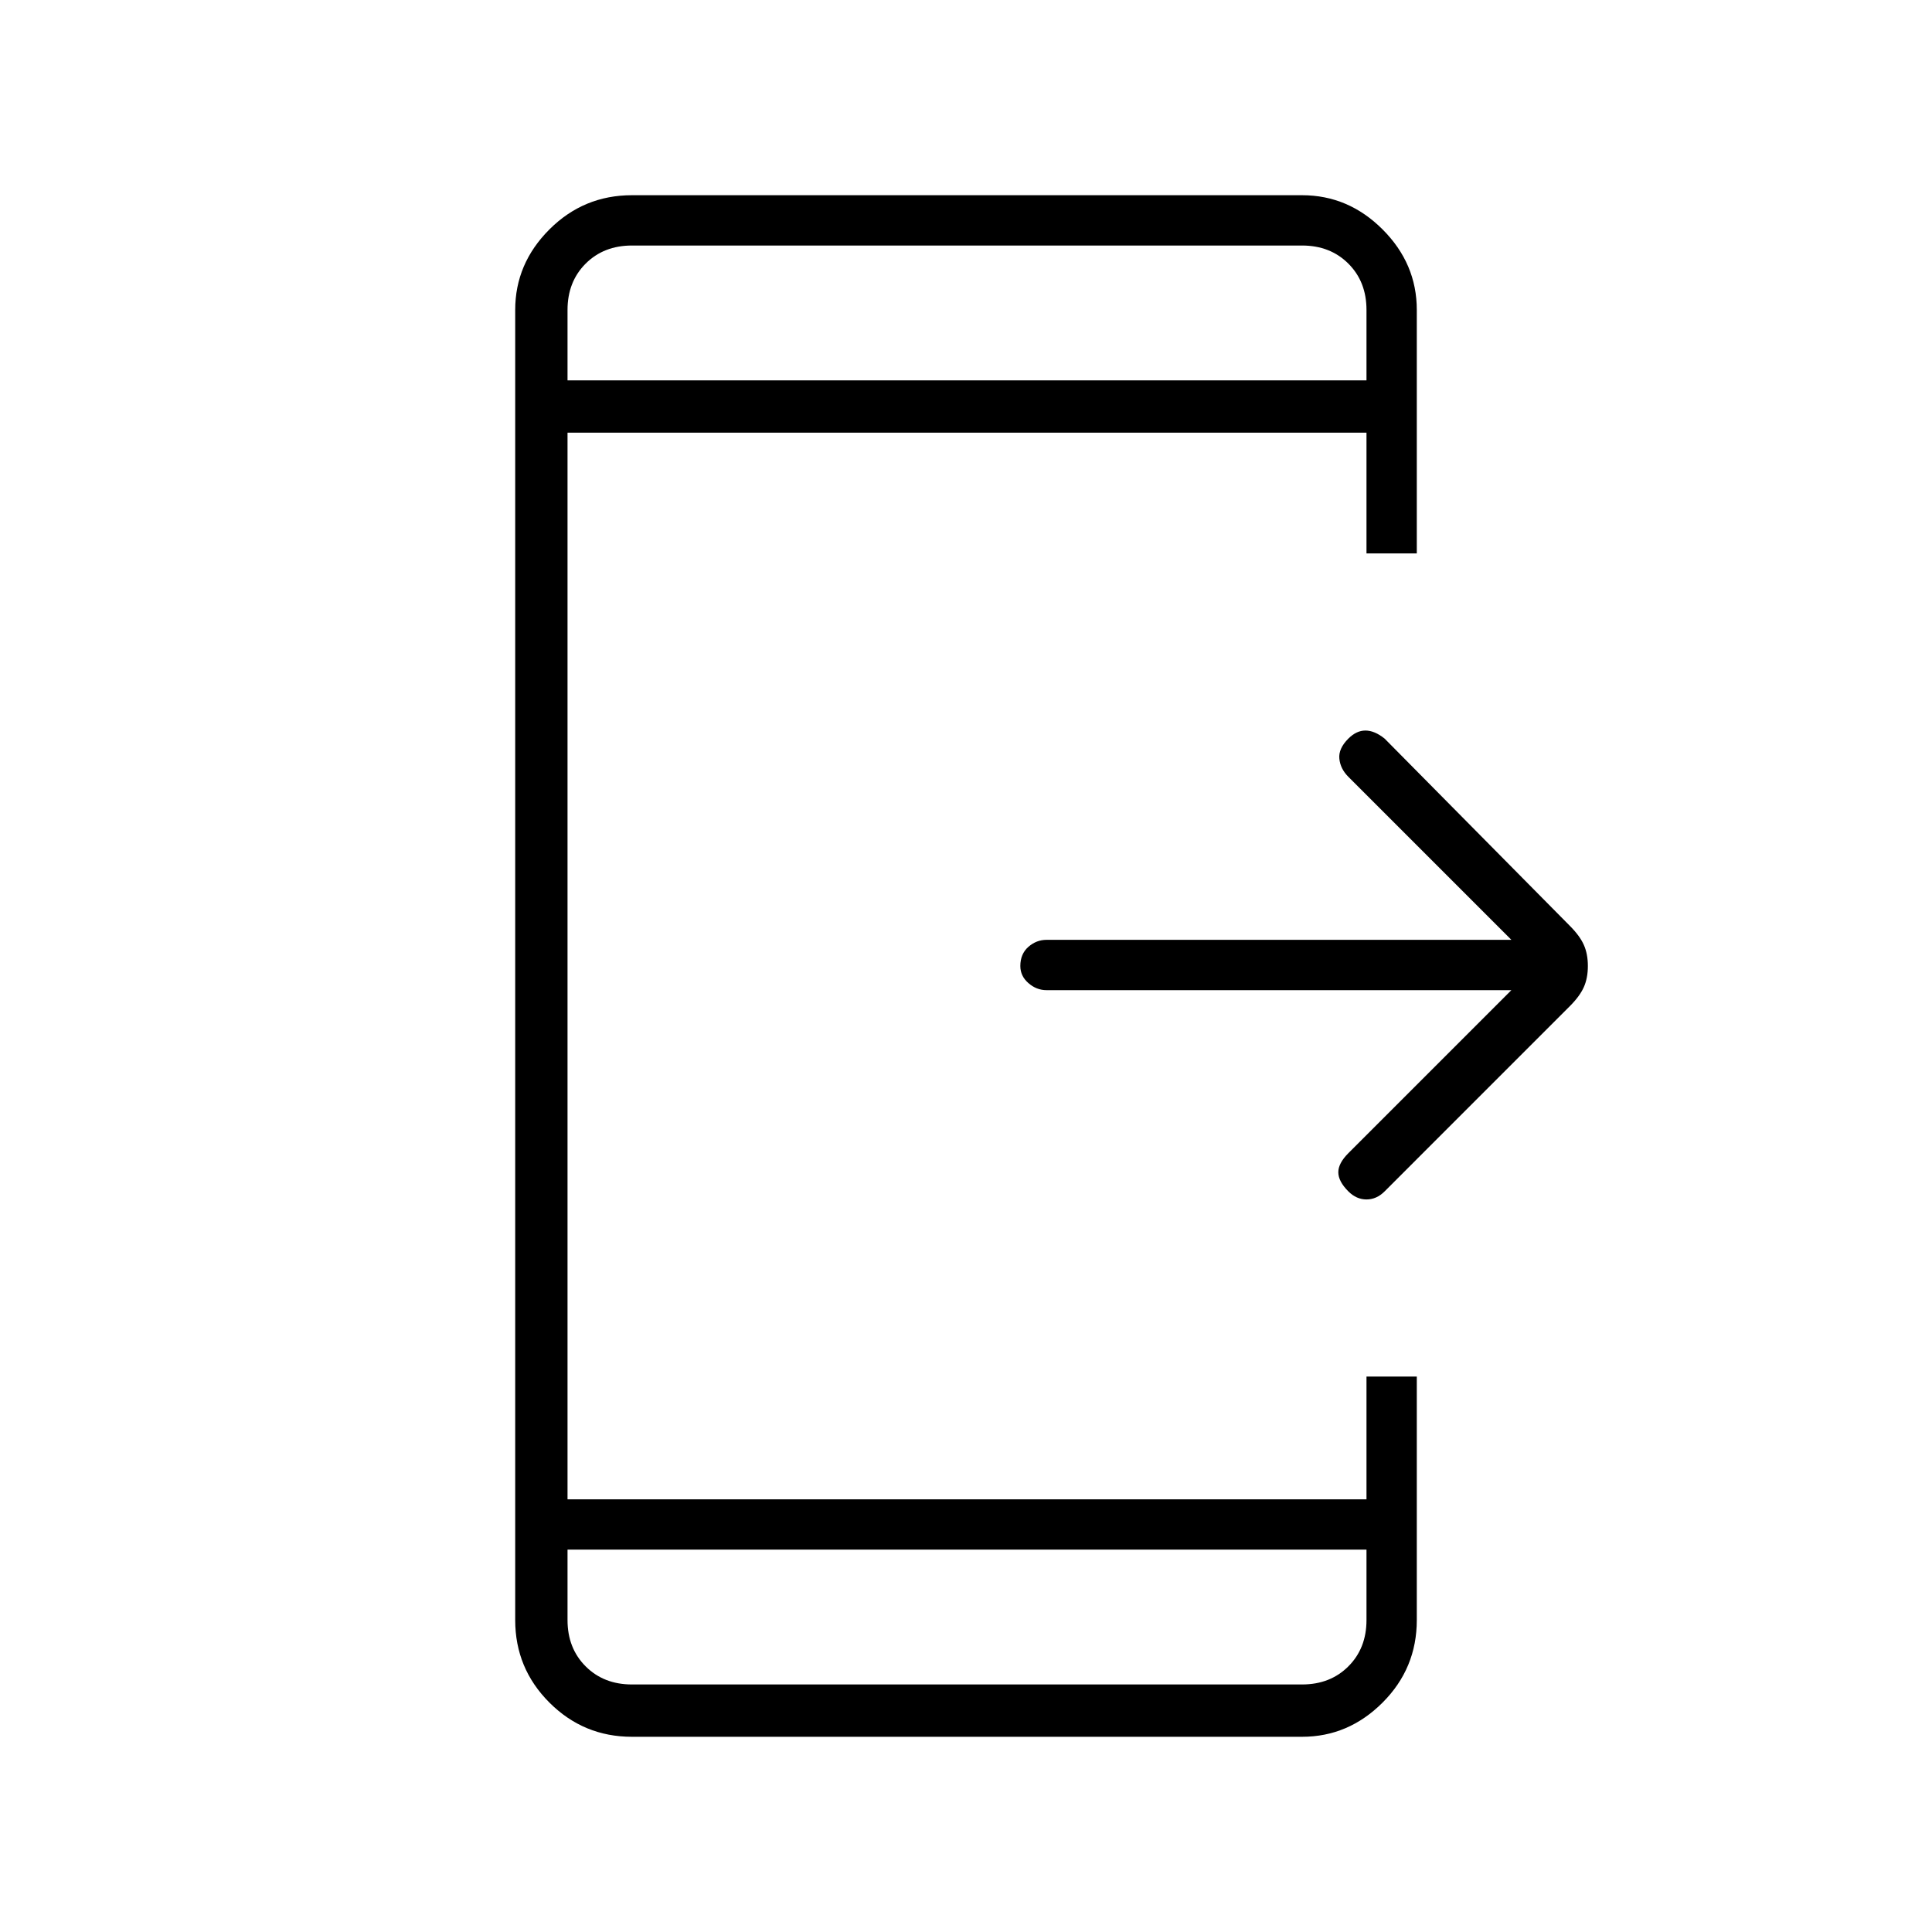 <svg xmlns="http://www.w3.org/2000/svg" height="24" width="24"><path d="M16.75 14.8Q16.625 14.675 16.625 14.562Q16.625 14.45 16.75 14.325L18.775 12.3H13Q12.875 12.3 12.775 12.212Q12.675 12.125 12.675 12Q12.675 11.85 12.775 11.762Q12.875 11.675 13 11.675H18.775L16.75 9.65Q16.65 9.55 16.638 9.425Q16.625 9.3 16.75 9.175Q16.85 9.075 16.962 9.075Q17.075 9.075 17.2 9.175L19.5 11.5Q19.625 11.625 19.675 11.738Q19.725 11.85 19.725 12Q19.725 12.15 19.675 12.262Q19.625 12.375 19.5 12.5L17.2 14.8Q17.1 14.9 16.975 14.9Q16.85 14.9 16.75 14.8ZM16.975 19.25H7.05V20.125Q7.05 20.475 7.275 20.7Q7.5 20.925 7.85 20.925H16.175Q16.525 20.925 16.75 20.7Q16.975 20.475 16.975 20.125ZM16.975 4.725V3.85Q16.975 3.5 16.75 3.275Q16.525 3.05 16.175 3.05H7.85Q7.5 3.05 7.275 3.275Q7.05 3.5 7.05 3.85V4.725ZM7.85 21.575Q7.25 21.575 6.825 21.15Q6.4 20.725 6.4 20.125V3.85Q6.4 3.275 6.825 2.85Q7.25 2.425 7.85 2.425H16.175Q16.75 2.425 17.175 2.85Q17.6 3.275 17.6 3.85V6.875H16.975V5.375H7.05V18.625H16.975V17.1H17.6V20.125Q17.6 20.725 17.175 21.15Q16.75 21.575 16.175 21.575ZM7.05 3.05Q7.05 3.05 7.05 3.275Q7.05 3.5 7.05 3.85V4.725V3.85Q7.05 3.5 7.05 3.275Q7.05 3.05 7.05 3.05ZM7.05 20.925Q7.05 20.925 7.05 20.7Q7.05 20.475 7.05 20.125V19.25V20.125Q7.05 20.475 7.05 20.7Q7.05 20.925 7.05 20.925Z"/></svg>